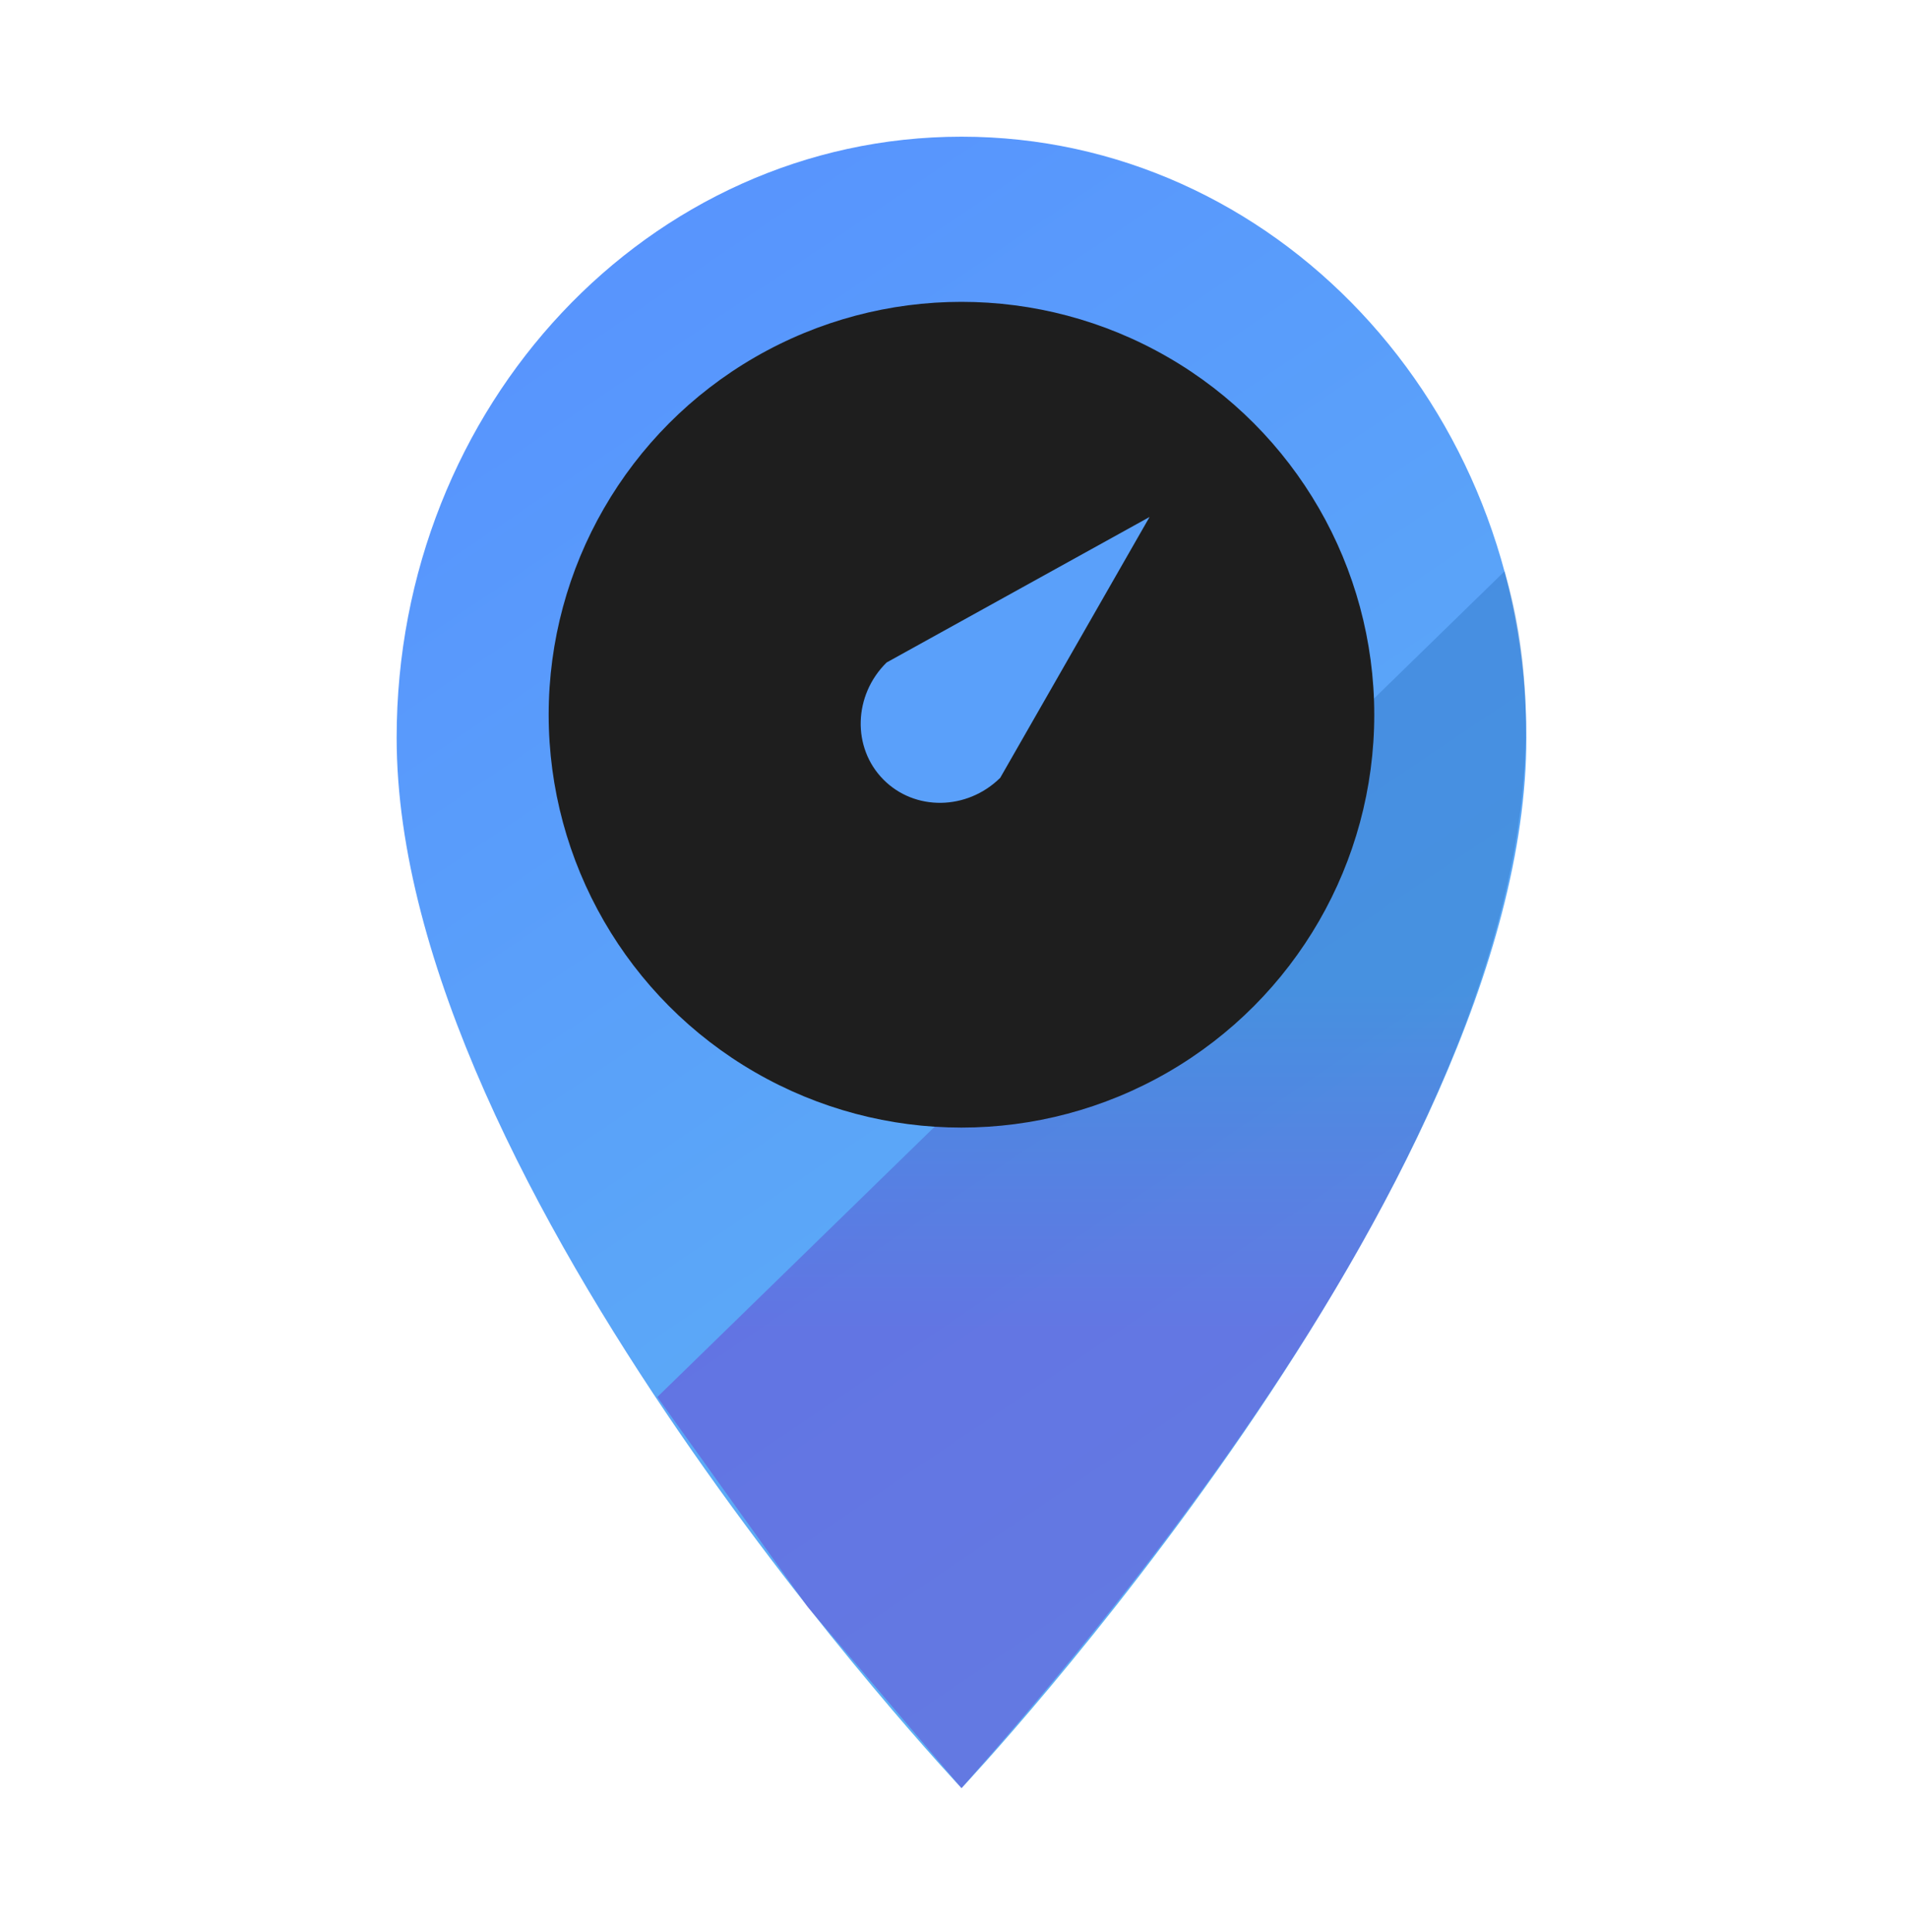 <svg width="80" height="81" viewBox="0 0 80 81" fill="none" xmlns="http://www.w3.org/2000/svg">
<path d="M16.631 30.93C16.631 16.998 27.221 5.73 40.315 5.73C53.409 5.73 63.999 16.998 63.999 30.93C63.999 49.83 40.315 74.961 40.315 74.961C40.315 74.961 16.631 49.83 16.631 30.93Z" fill="url(#paint0_linear_470_8643)"/>
<path d="M40.315 74.961L33.863 67.364L27.562 58.564L63.084 23.949C67.641 39.435 53.98 59.475 40.315 74.961Z" fill="url(#paint1_linear_470_8643)" fill-opacity="0.5"/>
<circle cx="40.313" cy="29.962" r="17.308" fill="#1E1E1E"/>
<path d="M37.035 32.675C38.35 34.009 40.545 33.979 41.938 32.607L48.2 21.672L37.174 27.773C35.782 29.145 35.719 31.34 37.035 32.675Z" fill="#5AA0FA"/>
<defs>
<linearGradient id="paint0_linear_470_8643" x1="16.631" y1="5.73" x2="71.287" y2="86.803" gradientUnits="userSpaceOnUse">
<stop stop-color="#5790FF"/>
<stop offset="1" stop-color="#5FBEF0"/>
</linearGradient>
<linearGradient id="paint1_linear_470_8643" x1="45.774" y1="55.831" x2="45.774" y2="41.257" gradientUnits="userSpaceOnUse">
<stop stop-color="#6A42D0"/>
<stop offset="1" stop-color="#337ACA"/>
</linearGradient>
</defs>
</svg>

